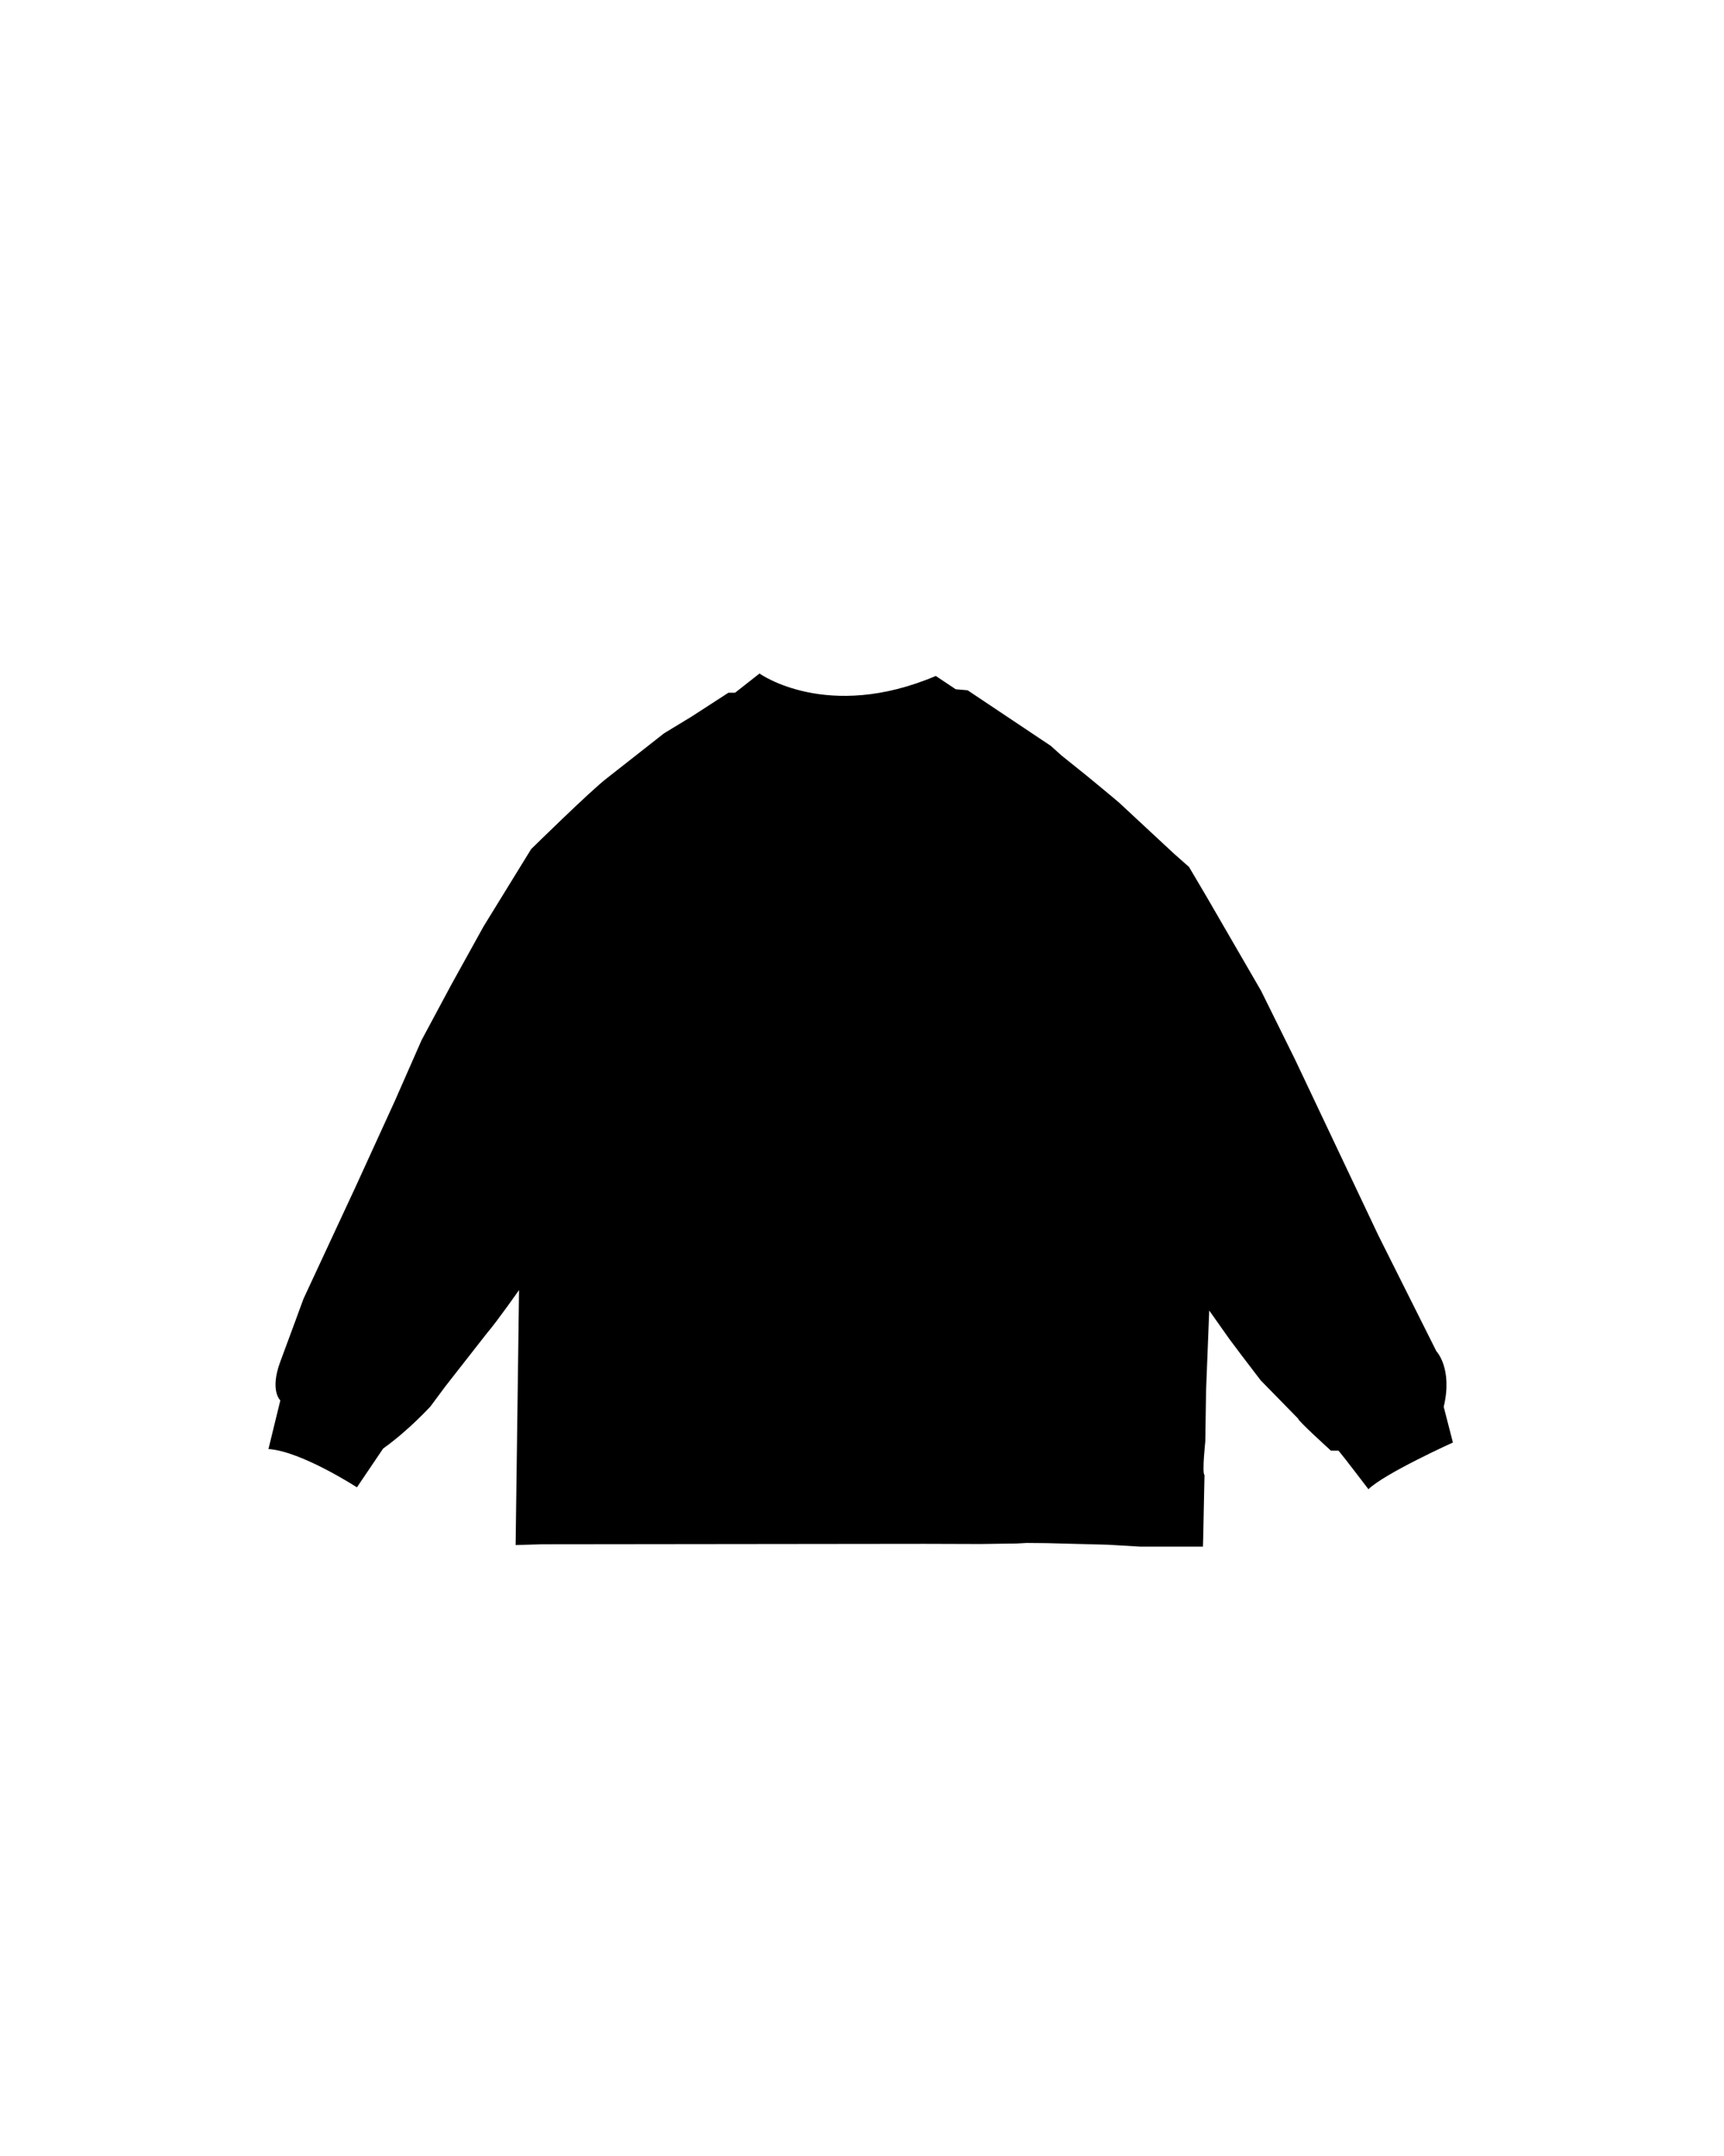 <svg data-name="Layer 2" xmlns="http://www.w3.org/2000/svg" viewBox="0 0 1678 2098"><path d="m261.28 1410.17 11.57-47.32s-10.55-9.53 0-37.79 22.47-60.93 22.47-60.93L346 1155.19l38.13-83.4 26.21-59.58L439 958.77l31.66-57.2 46.3-75.23s58.55-57.53 73.87-69.11l55.49-43.57 26.89-16.34 35.75-23.15h6.46l23.83-18.72s65.71 47.32 171.58 2.38l19.4 12.94 11.58 1 81 54.12 10.21 9.2 24.17 19.4s30.64 25.19 32.34 26.89l53.11 49.37 14.64 12.93L1174 872l53.44 92.25 33 66.73 81.19 171.4 56.42 112.6s16.09 16.59 7.15 54.12l8.94 34.73s-66.13 29.87-82.22 45.44c0 0-24.51-32.17-29.1-37.53h-7.41s-32.68-29.61-31.91-31.15l-36.5-37.31-18.89-24.77-11.49-15.32-19.66-27.83-3.07 77.87-.76 49.79s-3.32 30.64-.77 32.43l-1.28 61.78-.25 7.92H1110l-31.91-1.87-59.41-1.54-19.23-.17-9.87.52-35.15.51-54.38-.17-372.18.42-26 .77 3.32-248.17s-21.45 30.64-31.15 41.87l-40.34 51.57-14.81 19.92s-21.44 23.49-45.95 40.85l-25.54 37.79s-54.29-35.24-86.12-37.28Z" /></svg>